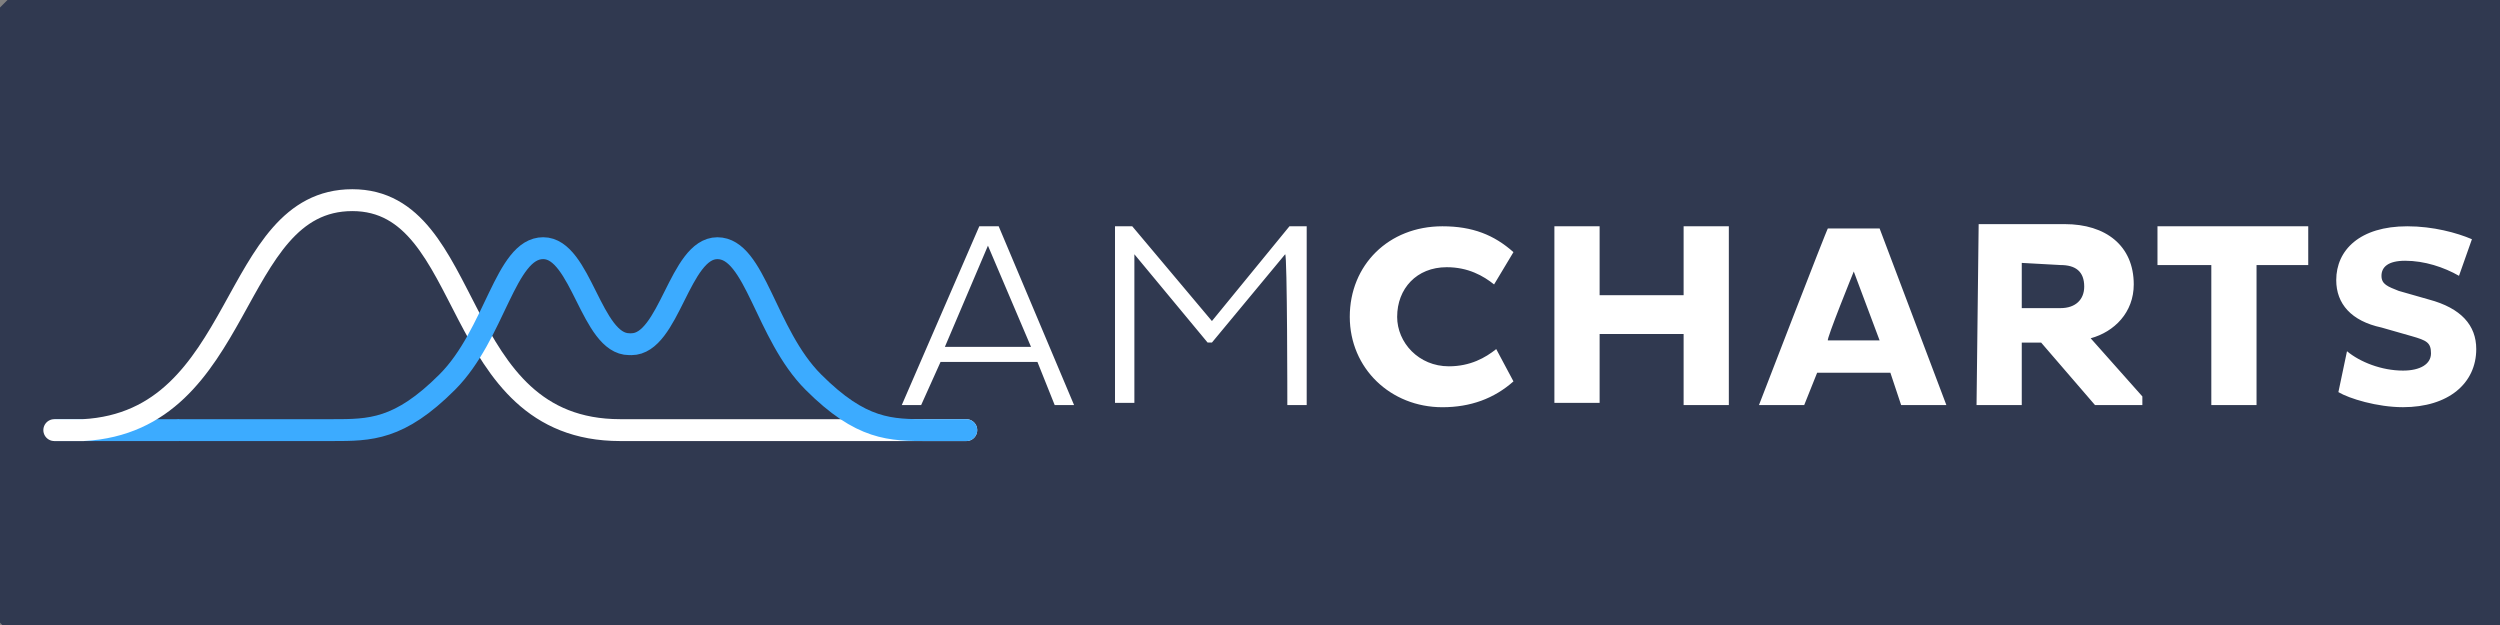 <?xml version="1.0" encoding="UTF-8" standalone="no"?>
<svg
   xmlns:dc="http://purl.org/dc/elements/1.1/"
   xmlns:cc="http://creativecommons.org/ns#"
   xmlns:rdf="http://www.w3.org/1999/02/22-rdf-syntax-ns#"
   xmlns:svg="http://www.w3.org/2000/svg"
   xmlns="http://www.w3.org/2000/svg"
   viewBox="0 0 112 28"
   version="1.1"
   id="svg10"
   width="112"
   height="28">
  <rect x="0" y="0" width="112" height="28" fill="#808080" stroke="none"/>
  <defs
     id="defs14" />
  <rect
     style="font-variation-settings:normal;opacity:1;vector-effect:none;fill:#303950;fill-opacity:1;fill-rule:evenodd;stroke:#303950;stroke-width:0.67;stroke-linecap:round;stroke-linejoin:bevel;stroke-miterlimit:4;stroke-dasharray:none;stroke-dashoffset:0;stroke-opacity:1;paint-order:stroke markers fill;stop-color:#000000;stop-opacity:1"
     id="rect841"
     width="112.26"
     height="27.563"
     x="0.335"
     y="0.335" />
  <path
     fill="none"
     stroke="#3cabff"
     stroke-width="0.98"
     stroke-linejoin="round"
     stroke-miterlimit="10"
     d="M 2.432,19.269 H 8.033"
     id="path2" />
  <path
     fill="none"
     stroke="#ffffff"
     stroke-width="0.98"
     stroke-linecap="round"
     stroke-linejoin="round"
     stroke-miterlimit="10"
     d="m 43.289,19.269 h -15.503 c -7.701,0 -6.451,-10.302 -12.002,-10.302 -5.551,0 -4.751,9.902 -12.052,10.302 H 2.432"
     id="path4" />
  <path
     fill="none"
     stroke="#3cabff"
     stroke-width="0.98"
     stroke-linecap="round"
     stroke-linejoin="round"
     stroke-miterlimit="10"
     d="m 8.083,19.269 h 6.801 c 1.7,0 3.001,0 5.151,-2.15 2.15,-2.15 2.6,-6.001 4.301,-6.001 1.7,0 2.15,4.301 3.851,4.301 m 15.103,3.851 h -1.7 c -1.7,0 -3.001,0 -5.151,-2.15 -2.15,-2.15 -2.6,-6.001 -4.301,-6.001 -1.7,0 -2.15,4.301 -3.851,4.301"
     id="path6" />
  <path
     fill="#ffffff"
     d="m 40.4,18.146 h 0.868 l 0.868,-1.93 h 4.342 l 0.772,1.93 h 0.868 l -3.377,-8.009 h -0.868 z m 3.86,-7.14 1.93,4.535 h -3.86 z m 13.412,7.14 h 0.868 v -8.009 h -0.772 l -3.474,4.246 -3.57,-4.246 h -0.772 v 7.912 h 0.868 v -6.658 l 3.281,3.956 h 0.193 l 3.281,-3.956 c 0.097,0 0.097,6.754 0.097,6.754 z m 4.921,-3.956 c 0,-1.254 0.868,-2.219 2.219,-2.219 0.965,0 1.64,0.386 2.123,0.772 l 0.868,-1.447 c -0.868,-0.772 -1.833,-1.158 -3.184,-1.158 -2.412,0 -4.149,1.737 -4.149,4.053 0,2.316 1.833,4.053 4.149,4.053 1.254,0 2.316,-0.386 3.184,-1.158 l -0.772,-1.447 c -0.482,0.386 -1.158,0.772 -2.123,0.772 -1.351,0 -2.316,-1.061 -2.316,-2.219 z m 12.833,3.956 h 2.026 v -8.009 h -2.026 v 3.088 h -3.763 v -3.088 h -2.026 v 7.912 h 2.026 V 14.962 h 3.763 z m 3.377,0 h 2.026 l 0.579,-1.447 h 3.281 l 0.482,1.447 h 2.026 l -2.991,-7.912 h -2.316 c 0,-0.096 -3.088,7.912 -3.088,7.912 z m 4.246,-5.983 1.158,3.088 h -2.316 c -0.096,0 1.158,-3.088 1.158,-3.088 z m 5.5,5.983 h 2.026 v -2.798 h 0.868 l 2.412,2.798 h 2.123 v -0.386 l -2.316,-2.605 c 1.061,-0.289 1.93,-1.158 1.93,-2.412 0,-1.737 -1.254,-2.702 -3.088,-2.702 h -3.86 z m 3.763,-6.272 c 0.675,0 1.061,0.289 1.061,0.965 0,0.579 -0.386,0.965 -1.061,0.965 h -1.737 v -2.026 z m 11.097,0 v -1.737 h -6.754 v 1.737 h 2.412 v 6.272 h 2.026 v -6.272 z m 1.351,5.693 c 0.482,0.289 1.737,0.675 2.895,0.675 2.026,0 3.281,-1.061 3.281,-2.605 0,-1.061 -0.675,-1.833 -2.123,-2.219 l -1.351,-0.386 c -0.482,-0.193 -0.772,-0.289 -0.772,-0.675 0,-0.386 0.289,-0.675 1.061,-0.675 0.868,0 1.737,0.289 2.412,0.675 l 0.579,-1.64 c -0.675,-0.289 -1.737,-0.579 -2.895,-0.579 -2.123,0 -3.184,1.061 -3.184,2.412 0,1.061 0.675,1.833 2.026,2.123 l 1.351,0.386 c 0.675,0.193 0.868,0.289 0.868,0.772 0,0.482 -0.482,0.772 -1.254,0.772 -0.965,0 -1.93,-0.386 -2.509,-0.868 z"
     id="path8"
     style="stroke-width:0.965" />
</svg>
